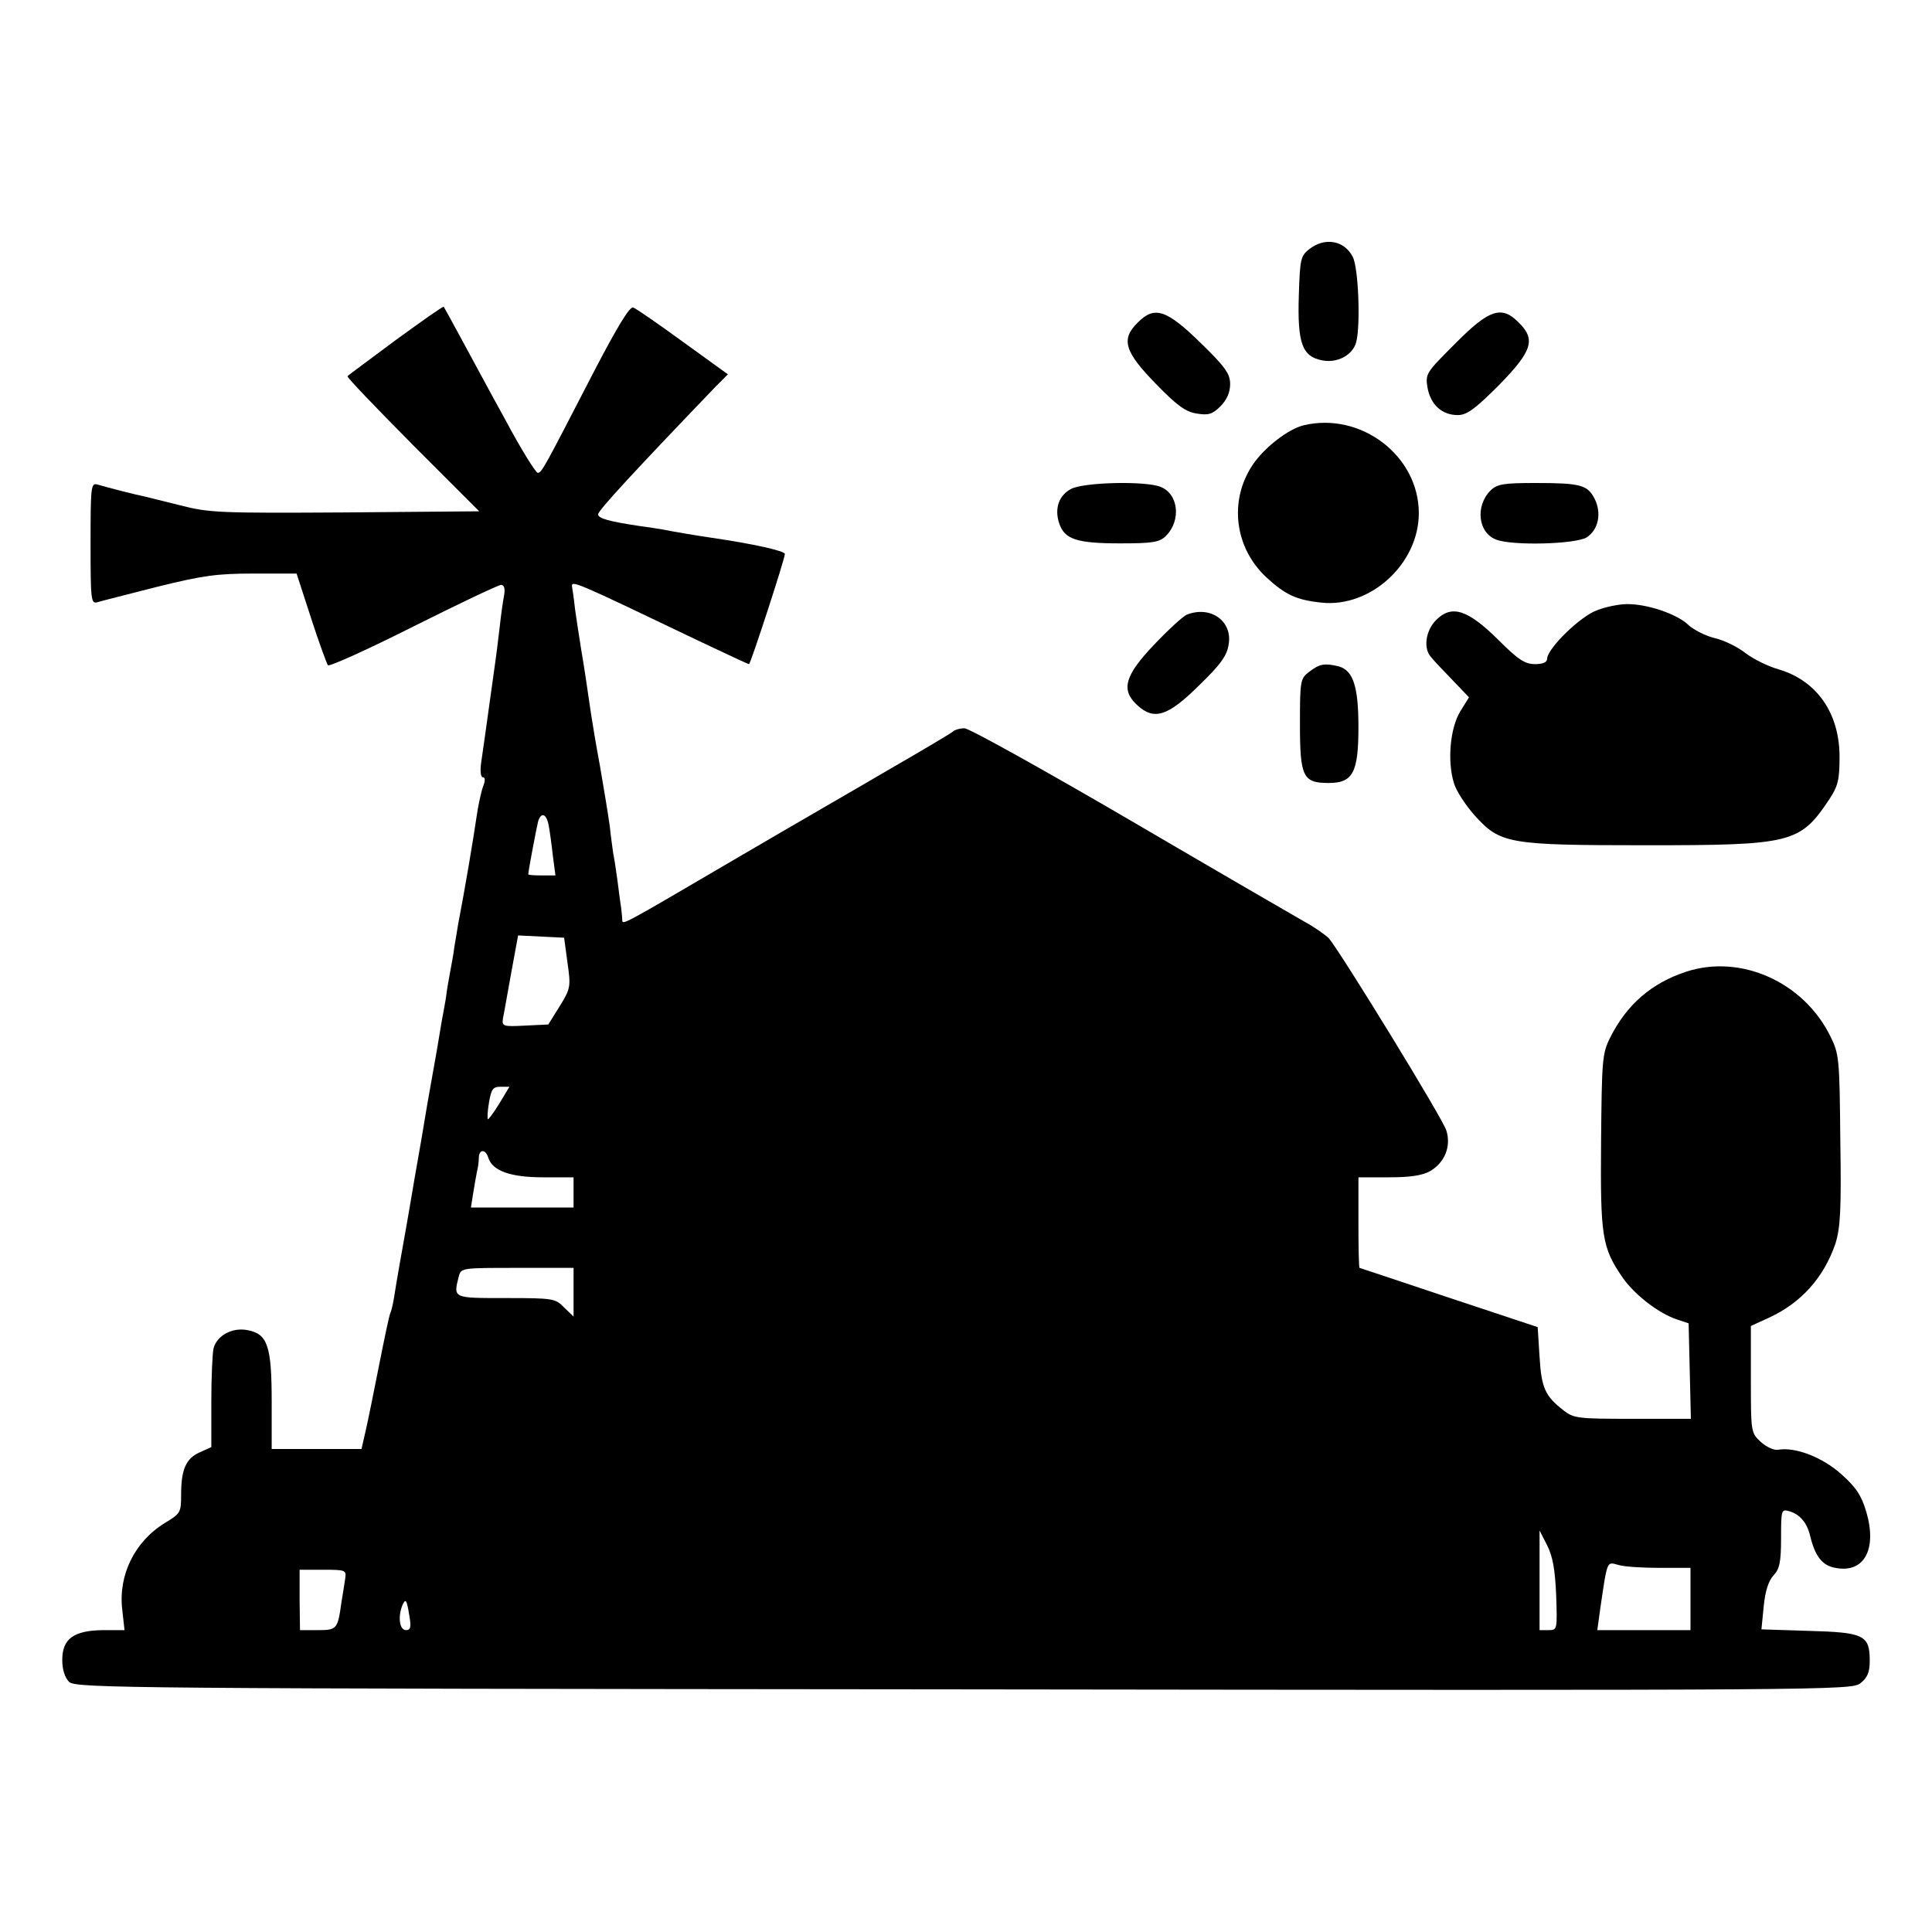 <?xml version="1.0" standalone="no"?>
<!DOCTYPE svg PUBLIC "-//W3C//DTD SVG 20010904//EN"
 "http://www.w3.org/TR/2001/REC-SVG-20010904/DTD/svg10.dtd">
<svg version="1.0" xmlns="http://www.w3.org/2000/svg"
 width="512pt" height="512pt" viewBox="0 0 512 512"
 preserveAspectRatio="xMidYMid meet">
<g transform="translate(0,512) scale(0.1,-0.1)"
fill="#000000" stroke="none">
<path d="M3470 4460 c-23 -18 -25 -26 -28 -123 -4 -127 9 -162 62 -172 40 -8
81 14 90 48 12 45 6 198 -9 226 -22 44 -74 53 -115 21z"/>
<path d="M1049 4219 c-68 -51 -126 -93 -128 -96 -3 -2 75 -83 172 -181 l177
-177 -355 -3 c-334 -2 -361 -1 -438 19 -45 11 -89 22 -97 24 -17 3 -95 23
-122 31 -17 5 -18 -7 -18 -156 0 -149 1 -161 18 -156 9 3 81 21 159 41 121 30
159 35 255 35 l114 0 38 -117 c21 -65 42 -122 45 -126 4 -4 106 42 227 103
120 60 225 110 232 110 8 0 11 -10 8 -27 -3 -16 -8 -50 -11 -78 -3 -27 -10
-84 -16 -125 -13 -93 -16 -115 -23 -165 -3 -22 -8 -57 -11 -77 -3 -22 -1 -38
5 -38 6 0 6 -9 1 -22 -5 -13 -11 -41 -15 -63 -14 -94 -34 -211 -52 -305 -2
-14 -7 -41 -10 -60 -2 -19 -8 -48 -11 -65 -3 -16 -7 -40 -9 -52 -1 -12 -5 -34
-8 -50 -3 -15 -8 -44 -11 -63 -3 -19 -12 -71 -20 -115 -8 -44 -17 -96 -20
-115 -3 -19 -14 -84 -25 -145 -10 -60 -21 -123 -24 -140 -3 -16 -10 -57 -16
-90 -6 -33 -13 -76 -16 -95 -3 -19 -8 -38 -10 -41 -2 -3 -15 -64 -29 -135 -14
-71 -30 -150 -36 -176 l-11 -48 -119 0 -119 0 0 125 c0 149 -11 180 -64 190
-40 8 -81 -14 -90 -48 -3 -12 -6 -76 -6 -142 l0 -120 -31 -14 c-36 -16 -49
-45 -49 -112 0 -48 -2 -50 -43 -75 -80 -49 -124 -138 -113 -230 l6 -54 -57 0
c-78 -1 -108 -23 -108 -79 0 -26 7 -47 18 -58 17 -17 138 -18 2370 -20 2300
-3 2353 -2 2377 16 19 15 25 29 25 60 0 68 -16 75 -161 79 l-126 4 6 61 c4 41
13 68 26 82 16 17 20 35 20 99 0 76 1 77 22 71 28 -8 47 -31 55 -65 13 -54 32
-79 67 -85 76 -15 111 49 82 148 -13 44 -27 65 -66 100 -50 45 -122 73 -168
65 -11 -2 -32 8 -46 21 -26 24 -26 27 -26 166 l0 141 48 22 c85 39 145 106
176 196 13 42 16 87 13 275 -2 218 -3 228 -27 276 -71 143 -237 217 -381 170
-92 -30 -158 -87 -202 -175 -21 -42 -22 -59 -24 -275 -2 -252 2 -281 58 -362
32 -45 95 -94 144 -110 l30 -10 3 -126 3 -127 -154 0 c-144 0 -156 1 -183 22
-49 38 -59 59 -64 142 l-5 79 -235 78 c-129 43 -236 79 -237 79 -2 0 -3 54 -3
120 l0 120 81 0 c58 0 89 5 110 17 38 23 55 65 42 107 -9 31 -278 469 -311
509 -9 9 -38 30 -66 45 -28 16 -237 137 -464 270 -228 133 -424 242 -436 242
-12 0 -26 -4 -31 -9 -6 -5 -80 -49 -165 -98 -85 -50 -264 -153 -397 -231 -326
-191 -313 -184 -314 -169 0 6 -2 21 -3 32 -2 11 -6 44 -10 74 -4 30 -9 61 -11
70 -1 9 -6 41 -9 71 -4 30 -16 102 -26 160 -11 58 -21 121 -24 140 -11 76 -17
117 -26 170 -5 30 -12 78 -16 105 -3 28 -7 55 -8 60 -2 18 3 16 337 -144 70
-33 129 -61 132 -61 4 0 95 279 95 292 0 8 -85 27 -195 43 -41 6 -95 15 -130
22 -11 2 -38 6 -60 9 -80 12 -110 20 -110 31 0 10 97 115 313 340 l31 31 -119
86 c-66 48 -125 89 -132 91 -9 4 -43 -53 -100 -162 -136 -263 -142 -276 -153
-276 -5 0 -44 62 -85 139 -42 76 -95 175 -119 219 -24 44 -44 81 -45 82 -2 2
-58 -38 -127 -88z m405 -1286 c3 -16 8 -52 11 -80 l7 -53 -36 0 c-20 0 -36 1
-36 3 0 9 22 124 26 140 8 26 22 21 28 -10z m50 -365 c9 -63 8 -68 -21 -115
l-30 -48 -62 -3 c-59 -3 -61 -2 -58 20 3 13 12 67 22 121 l18 98 61 -3 61 -3
9 -67z m-181 -373 c-15 -24 -29 -43 -30 -41 -2 2 -1 22 3 45 6 34 10 41 30 41
l24 0 -27 -45z m-29 -143 c11 -35 59 -52 145 -52 l81 0 0 -40 0 -40 -136 0
-136 0 6 38 c3 20 8 46 10 57 3 11 5 28 5 38 1 22 18 22 25 -1z m226 -357 l0
-64 -25 24 c-23 24 -29 25 -155 25 -141 0 -139 -1 -124 58 6 22 9 22 155 22
l149 0 0 -65z m2604 -802 c3 -92 3 -93 -20 -93 l-24 0 0 132 0 132 20 -39 c15
-30 21 -64 24 -132z m273 72 l83 0 0 -82 0 -83 -123 0 -124 0 8 58 c19 129 17
123 47 115 15 -5 64 -8 109 -8z m-3482 -27 c-2 -13 -6 -41 -10 -63 -10 -73
-12 -75 -63 -75 l-47 0 -1 80 0 80 62 0 c59 0 62 -1 59 -22z m170 -101 c5 -29
3 -37 -9 -37 -17 0 -22 34 -10 65 9 21 12 16 19 -28z"/>
<path d="M3015 4265 c-45 -44 -35 -77 48 -162 56 -58 80 -75 109 -79 30 -5 41
-2 62 19 17 17 26 37 26 59 0 27 -12 45 -79 110 -90 88 -122 98 -166 53z"/>
<path d="M3857 4210 c-77 -77 -80 -80 -74 -117 8 -45 38 -73 80 -73 24 0 45
15 109 79 88 90 99 121 53 166 -45 46 -78 36 -168 -55z"/>
<path d="M3455 3993 c-41 -10 -103 -58 -134 -103 -65 -95 -50 -221 35 -300 50
-46 79 -60 146 -67 130 -14 258 103 258 237 0 152 -153 269 -305 233z"/>
<path d="M2838 3824 c-32 -17 -44 -52 -31 -91 14 -42 46 -53 161 -53 88 0 105
3 122 20 41 41 33 112 -15 130 -41 16 -205 12 -237 -6z"/>
<path d="M3950 3820 c-41 -41 -33 -112 15 -130 44 -17 212 -12 240 6 31 20 40
64 21 102 -19 37 -37 42 -158 42 -84 0 -101 -3 -118 -20z"/>
<path d="M4233 3503 c-44 -15 -133 -102 -133 -129 0 -9 -11 -14 -32 -14 -27 0
-45 12 -98 65 -81 80 -123 93 -164 52 -28 -28 -35 -76 -13 -99 6 -8 32 -35 56
-60 l44 -46 -23 -37 c-27 -44 -35 -132 -17 -190 6 -21 31 -59 55 -86 68 -75
88 -79 452 -79 389 0 410 5 488 122 23 35 27 52 27 112 0 116 -60 202 -161
232 -29 8 -68 28 -88 43 -20 16 -56 34 -82 40 -25 6 -58 23 -72 37 -31 28
-109 54 -161 53 -20 0 -55 -7 -78 -16z"/>
<path d="M3145 3491 c-11 -5 -50 -41 -87 -80 -77 -81 -88 -119 -45 -159 45
-42 81 -31 164 51 58 56 75 80 79 109 11 62 -48 104 -111 79z"/>
<path d="M3470 3340 c-24 -18 -25 -23 -25 -139 0 -140 8 -156 76 -156 64 0 79
27 79 148 0 108 -14 150 -52 161 -37 9 -51 7 -78 -14z"/>
</g>
</svg>
